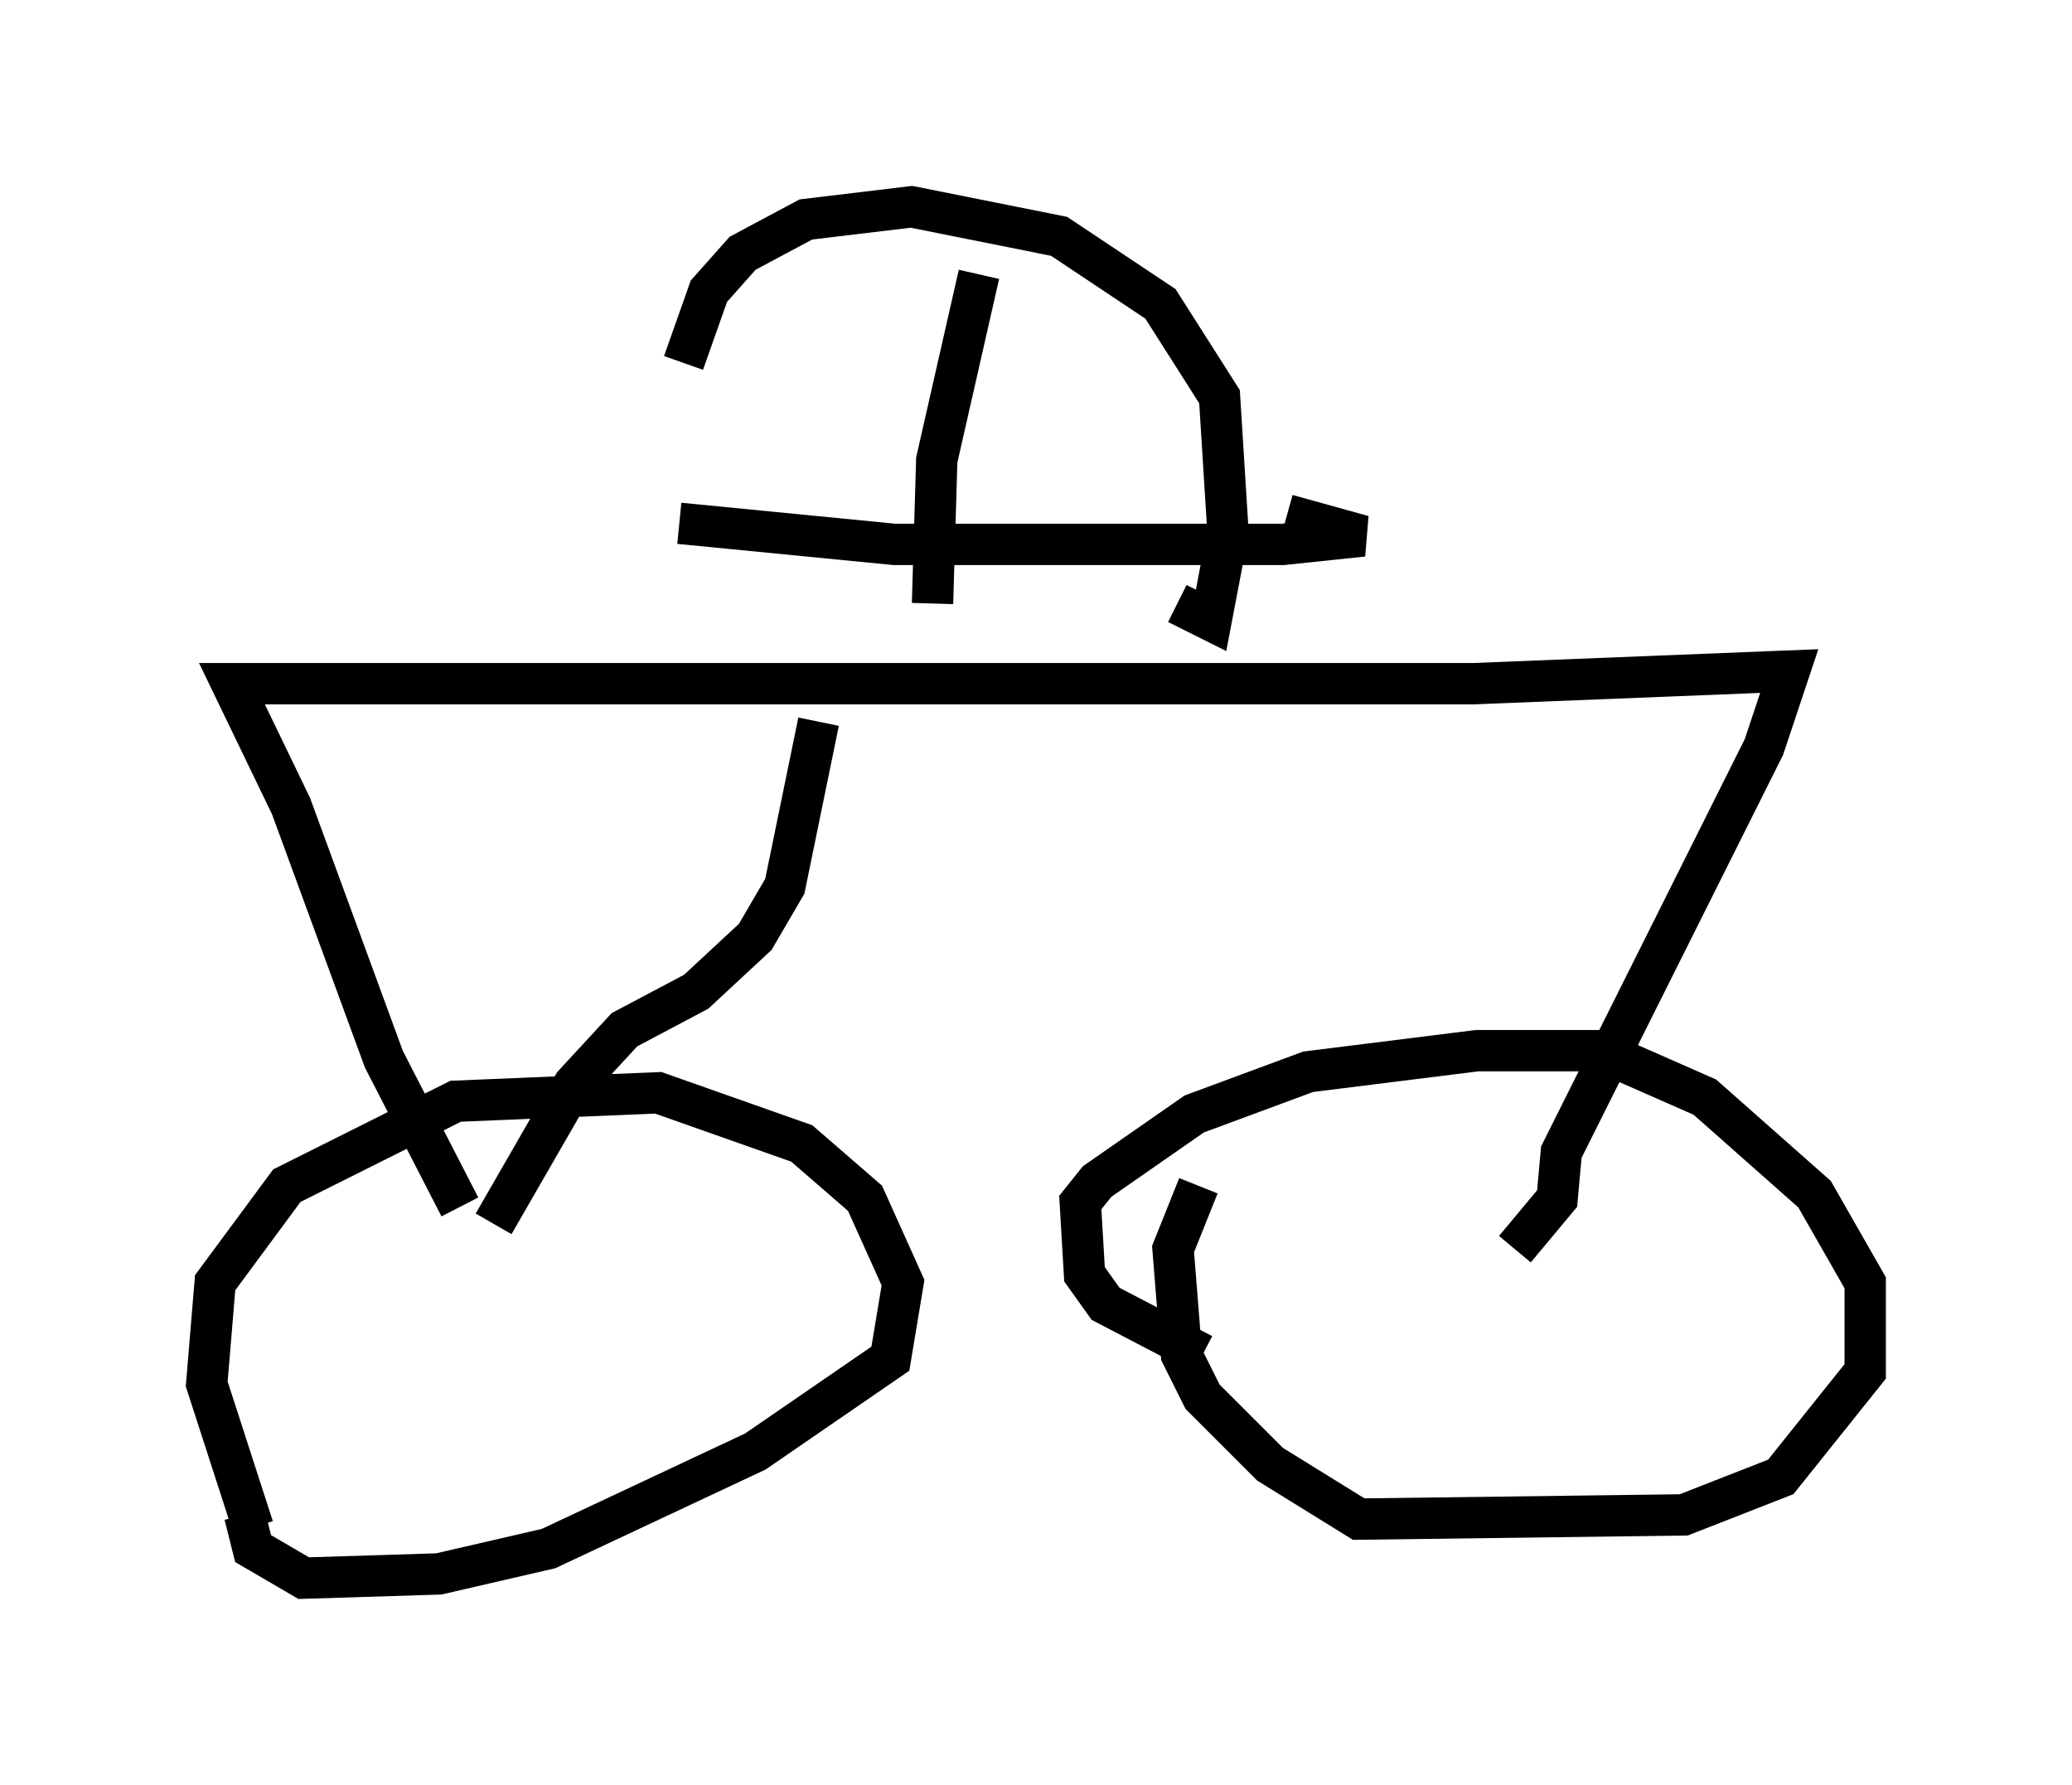 <?xml version="1.0" encoding="utf-8" ?>
<svg baseProfile="full" height="43.177" version="1.1" width="50.119" xmlns="http://www.w3.org/2000/svg" xmlns:ev="http://www.w3.org/2001/xml-events" xmlns:xlink="http://www.w3.org/1999/xlink"><defs /><rect fill="white" height="43.177" width="50.119" x="0" y="0" /><path d="M7.246, 38.075 m-1.123, -1.123 l-1.123, -3.471 0.204, -2.45 l1.735, -2.348 4.083, -2.042 l4.9, -0.204 3.471, 1.225 l1.531, 1.327 0.919, 2.042 l-0.306, 1.838 -3.267, 2.246 l-5.002, 2.348 -2.654, 0.613 l-3.267, 0.102 -1.225, -0.715 l-0.204, -0.817 m23.173, -3.879 l-2.348, -1.225 -0.51, -0.715 l-0.102, -1.735 0.408, -0.51 l2.348, -1.633 2.756, -1.021 l4.083, -0.51 2.96, 0.0 l2.552, 1.123 2.654, 2.348 l1.225, 2.144 0.0, 2.144 l-2.042, 2.552 -2.348, 0.919 l-7.861, 0.102 -2.144, -1.327 l-1.633, -1.633 -0.51, -1.021 l-0.204, -2.552 0.613, -1.531 m-12.454, -19.906 l0.613, -1.735 0.817, -0.919 l1.531, -0.817 2.552, -0.306 l3.573, 0.715 2.45, 1.633 l1.429, 2.246 0.204, 3.267 l-0.408, 2.144 -0.817, -0.408 m-12.046, -1.94 l5.206, 0.51 9.392, 0.0 l1.94, -0.204 -1.838, -0.51 m-7.452, -5.819 l-1.021, 4.492 -0.102, 3.471 m-11.433, 14.598 l-1.838, -3.573 -2.246, -6.125 l-1.429, -2.96 30.013, 0.0 l7.656, -0.306 -0.613, 1.838 l-4.9, 9.8 -0.102, 1.123 l-1.021, 1.225 m-24.704, -0.613 l1.94, -3.369 1.225, -1.327 l1.735, -0.919 1.429, -1.327 l0.715, -1.225 0.817, -3.981 " fill="none" stroke="black" stroke-width="1" /></svg>